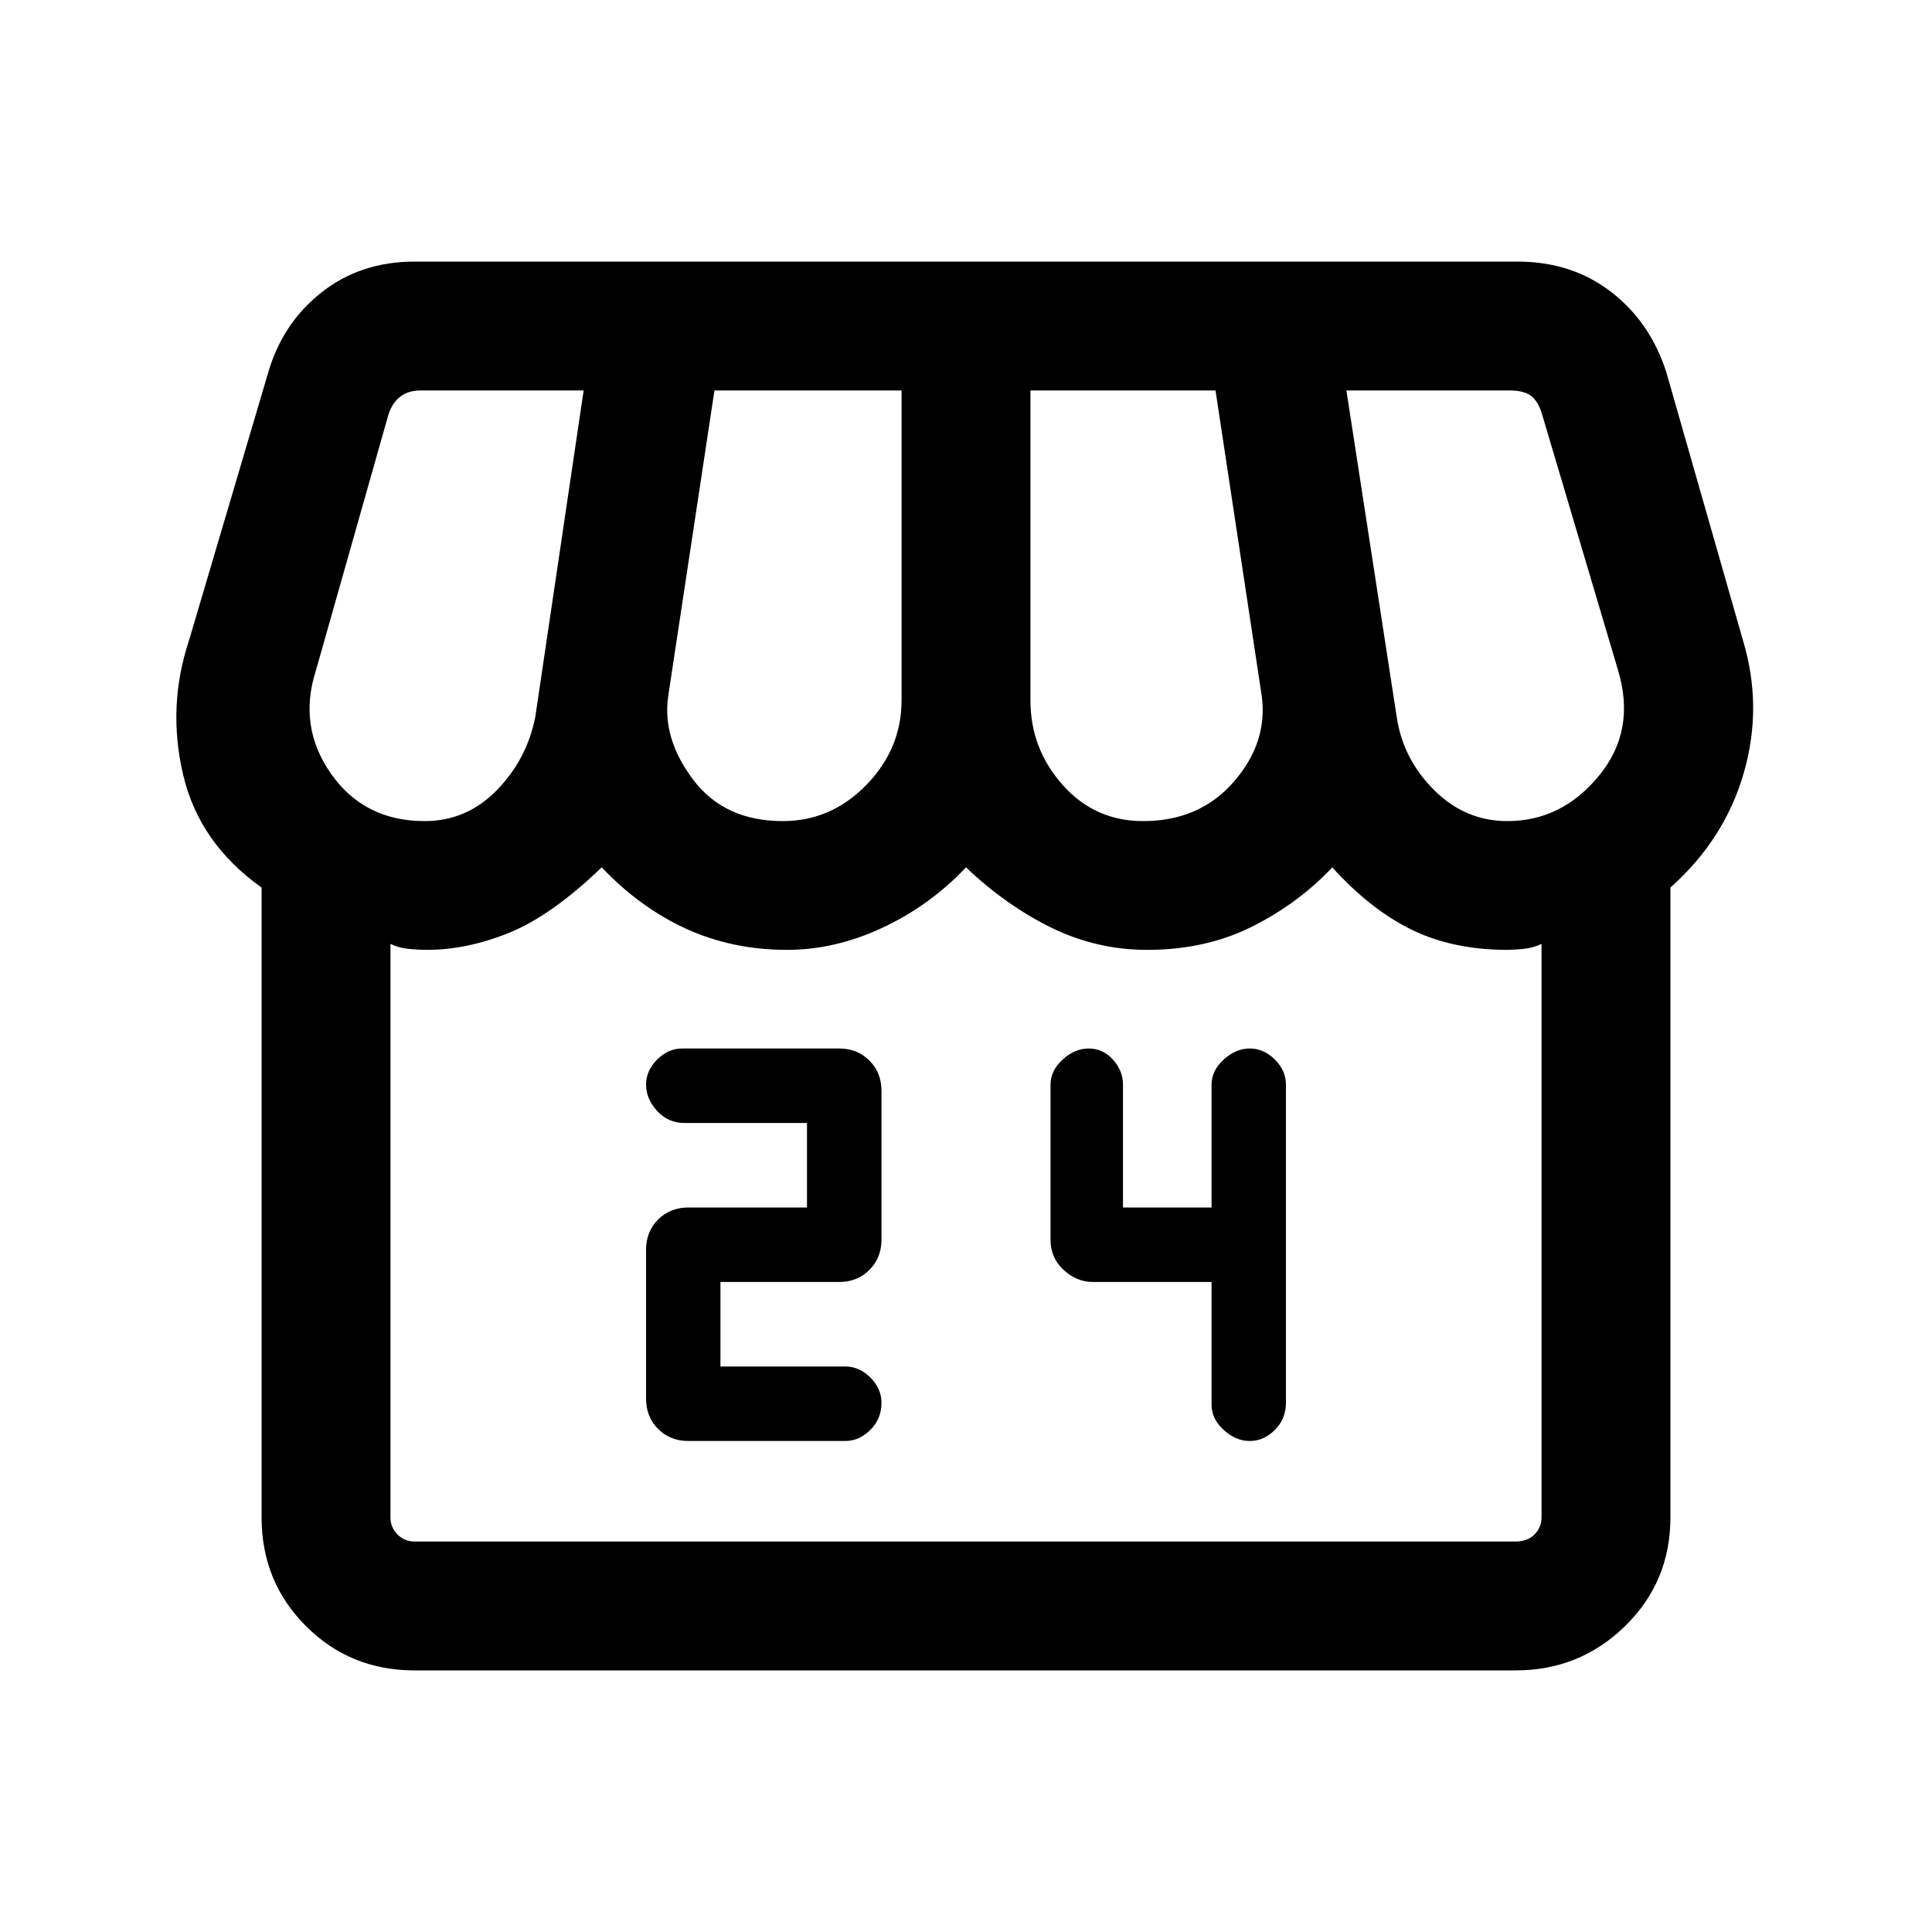 <svg xmlns="http://www.w3.org/2000/svg" height="20" width="20"><path d="M7.125 14.917H8.75q.146 0 .26-.115.115-.114.115-.281 0-.146-.115-.261-.114-.114-.26-.114H7.458v-.875h1.23q.187 0 .312-.125t.125-.313v-1.541q0-.188-.125-.313t-.312-.125H7.062q-.145 0-.26.115-.114.114-.114.26 0 .146.114.271.115.125.281.125h1.271v.875H7.125q-.187 0-.313.125-.124.125-.124.313v1.541q0 .188.124.313.126.125.313.125Zm5.813 0q.145 0 .26-.115.114-.114.114-.281v-3.292q0-.146-.114-.26-.115-.115-.26-.115-.146 0-.271.115-.125.114-.125.26V12.5h-.917v-1.271q0-.146-.104-.26-.104-.115-.25-.115-.146 0-.271.115-.125.114-.125.26v1.604q0 .188.135.313.136.125.302.125h1.23v1.271q0 .146.125.26.125.115.271.115Zm-8.646 2.375q-.667 0-1.125-.459-.459-.458-.459-1.125v-6.52q-.646-.459-.812-1.167-.167-.709.062-1.396l.813-2.75q.146-.521.552-.844.406-.323.969-.323h11.416q.563 0 .969.313.406.312.573.833l.792 2.771q.208.687.01 1.375-.198.688-.76 1.188v6.52q0 .667-.469 1.125-.469.459-1.135.459ZM11.833 8.5q.584 0 .938-.406t.291-.886l-.479-3.166h-1.916V7.25q0 .5.333.875t.833.375Zm-3.729 0q.5 0 .865-.375.364-.375.364-.875V4.042H7.396l-.479 3.166q-.063.438.26.865t.927.427Zm-3.708 0q.437 0 .75-.323.312-.323.396-.76l.5-3.375H4.354q-.125 0-.208.062-.084.063-.125.188l-.75 2.646q-.188.583.156 1.072.344.49.969.49Zm11.208 0q.563 0 .948-.469.386-.469.198-1.093l-.792-2.667q-.041-.125-.114-.177-.073-.052-.219-.052h-1.687l.52 3.375q.063.437.386.76t.76.323ZM4.292 15.958h11.396q.124 0 .197-.073.073-.073.073-.177V9.771q-.083.041-.187.052-.104.01-.167.01-.562 0-.989-.208-.427-.208-.823-.646-.354.375-.834.615-.479.239-1.083.239-.521 0-.99-.229-.468-.229-.885-.625-.375.396-.865.625-.489.229-.989.229-.563 0-1.042-.218-.479-.219-.875-.636-.521.5-.958.677-.438.177-.854.177-.084 0-.188-.01-.104-.011-.187-.052v5.937q0 .104.073.177t.177.073Zm11.396 0H4.292 15.688Z"/></svg>